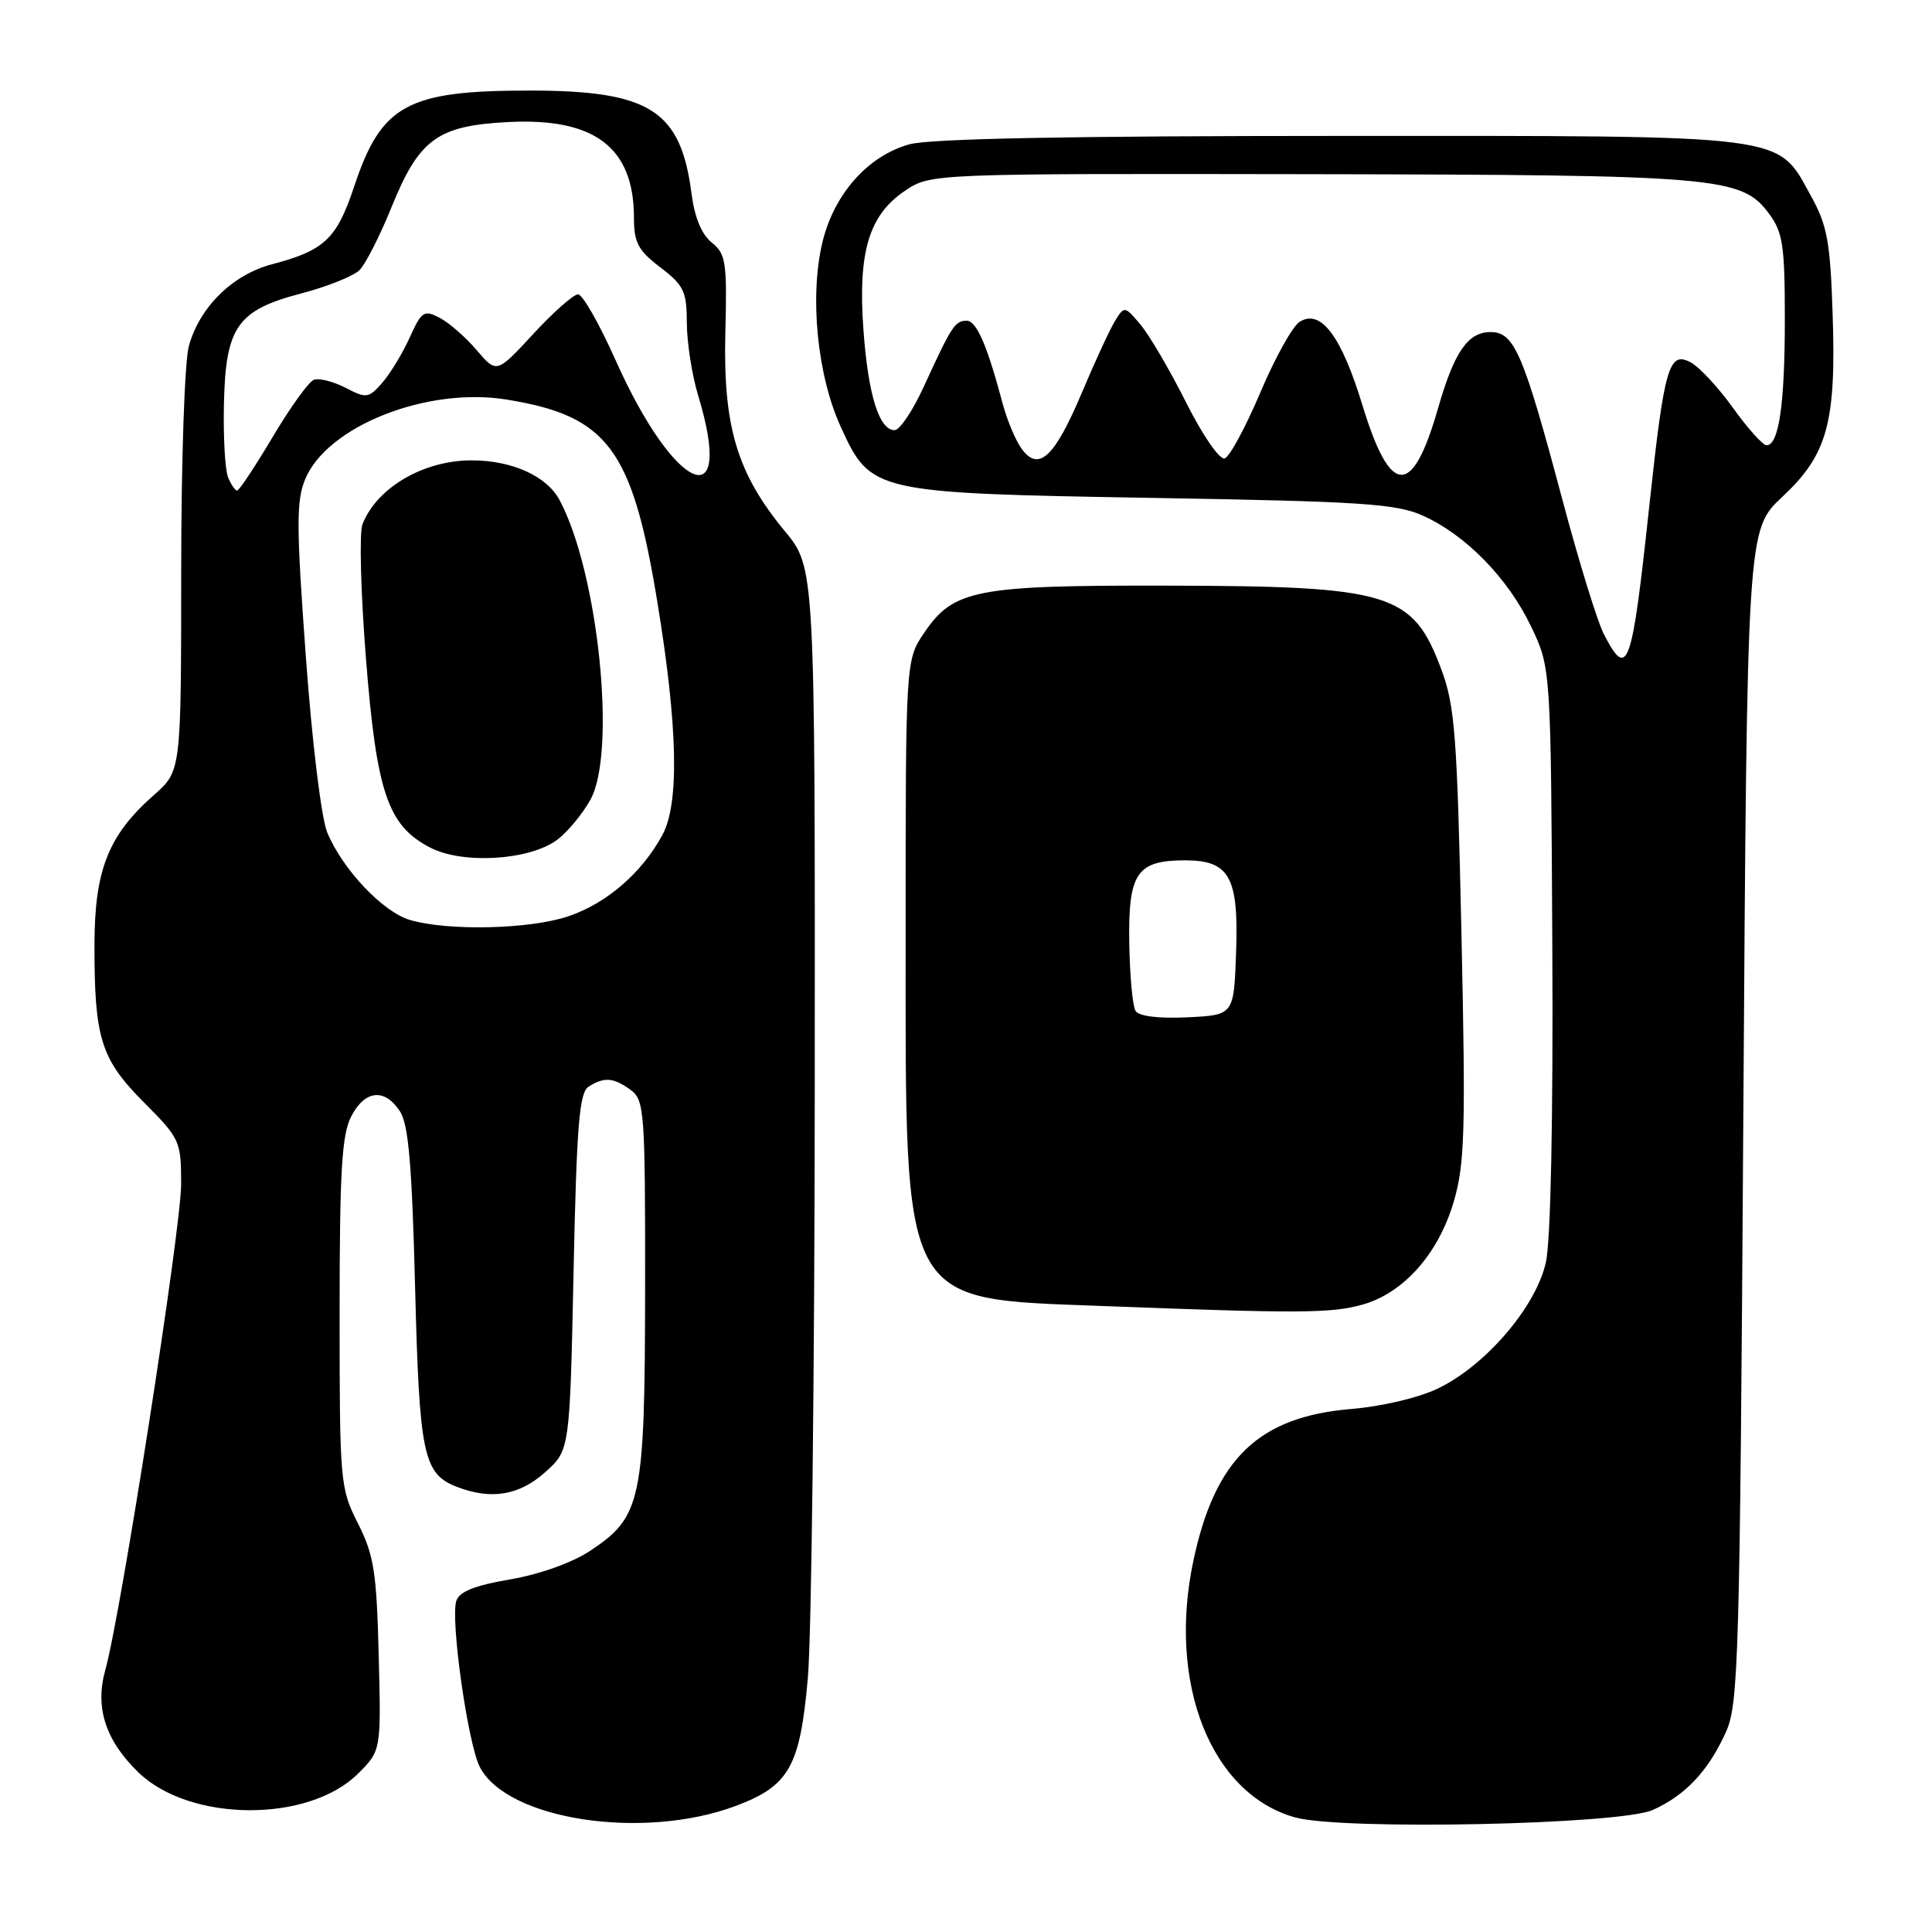 <?xml version="1.0" encoding="UTF-8" standalone="no"?>
<!DOCTYPE svg PUBLIC "-//W3C//DTD SVG 1.1//EN" "http://www.w3.org/Graphics/SVG/1.1/DTD/svg11.dtd" >
<svg xmlns="http://www.w3.org/2000/svg" xmlns:xlink="http://www.w3.org/1999/xlink" version="1.1" viewBox="0 0 256 256">
 <g >
 <path fill="currentColor"
d=" M 97.45 239.31 C 104.56 236.65 106.00 234.12 107.04 222.40 C 107.53 216.96 107.94 181.61 107.96 143.86 C 108.00 75.22 108.00 75.22 103.98 70.36 C 97.67 62.73 95.81 56.53 96.11 44.16 C 96.35 34.72 96.19 33.64 94.31 32.14 C 92.97 31.07 92.04 28.81 91.63 25.67 C 90.22 14.61 86.12 12.00 70.16 12.00 C 53.96 12.00 50.54 13.87 46.94 24.68 C 44.62 31.65 43.02 33.17 36.07 35.01 C 30.82 36.39 26.47 40.66 25.03 45.83 C 24.46 47.89 24.01 61.03 24.01 75.84 C 24.00 102.17 24.00 102.17 20.40 105.34 C 14.39 110.63 12.55 115.23 12.52 125.00 C 12.49 137.57 13.34 140.31 19.05 146.05 C 23.86 150.88 24.00 151.19 24.00 156.91 C 24.00 162.76 16.00 214.03 13.95 221.30 C 12.56 226.24 13.97 230.61 18.33 234.84 C 25.18 241.48 40.92 241.55 47.48 234.98 C 50.50 231.95 50.50 231.95 50.18 219.30 C 49.90 208.27 49.55 206.05 47.43 201.86 C 45.07 197.20 45.00 196.45 45.00 173.98 C 45.00 155.25 45.29 150.34 46.53 147.95 C 48.34 144.43 50.96 144.15 52.99 147.25 C 54.13 148.98 54.59 154.38 55.00 170.50 C 55.57 192.90 56.08 195.32 60.63 197.05 C 65.14 198.76 68.81 198.14 72.23 195.08 C 75.50 192.17 75.50 192.17 76.00 168.55 C 76.41 149.02 76.76 144.76 78.00 143.98 C 80.07 142.67 81.30 142.77 83.56 144.42 C 85.39 145.76 85.50 147.23 85.48 170.67 C 85.45 198.94 85.02 200.97 78.17 205.51 C 75.81 207.07 71.49 208.61 67.59 209.28 C 62.88 210.08 60.85 210.90 60.46 212.14 C 59.67 214.63 61.99 231.03 63.57 234.12 C 67.16 241.13 85.16 243.89 97.45 239.31 Z  M 219.00 239.83 C 223.35 237.88 226.37 234.65 228.70 229.49 C 230.37 225.79 230.54 219.81 231.00 147.85 C 231.50 70.21 231.50 70.21 236.15 65.85 C 242.16 60.24 243.32 56.01 242.83 41.52 C 242.52 32.06 242.12 29.86 239.98 26.00 C 235.39 17.70 237.73 18.00 177.50 18.01 C 141.82 18.01 123.20 18.37 120.51 19.12 C 115.01 20.64 110.51 25.71 108.98 32.09 C 107.25 39.29 108.29 49.77 111.41 56.57 C 115.39 65.28 115.66 65.34 153.00 65.98 C 180.36 66.44 185.03 66.75 188.50 68.31 C 194.19 70.85 199.82 76.61 202.87 83.00 C 205.50 88.50 205.50 88.50 205.69 125.50 C 205.81 148.22 205.48 164.33 204.84 167.25 C 203.55 173.12 196.91 180.90 190.56 183.97 C 188.02 185.20 183.13 186.36 179.02 186.70 C 166.77 187.73 161.00 193.28 158.13 206.80 C 154.67 223.09 160.47 237.72 171.62 240.82 C 177.84 242.54 214.66 241.78 219.00 239.83 Z  M 180.49 172.88 C 185.98 171.36 190.61 166.13 192.64 159.19 C 194.09 154.21 194.22 149.80 193.65 123.80 C 193.08 97.40 192.78 93.50 190.98 88.69 C 187.18 78.53 184.32 77.66 154.50 77.60 C 129.33 77.55 126.34 78.13 122.48 83.82 C 120.00 87.46 120.00 87.46 120.00 123.92 C 120.00 173.55 119.19 172.02 146.00 173.05 C 172.18 174.05 176.36 174.03 180.49 172.88 Z  M 54.35 121.91 C 50.76 120.87 45.41 115.23 43.37 110.33 C 42.58 108.44 41.35 98.39 40.52 86.92 C 39.26 69.68 39.25 66.33 40.45 63.47 C 43.38 56.46 56.58 51.24 67.10 52.94 C 80.52 55.10 83.77 59.45 87.09 79.69 C 89.82 96.30 90.04 106.46 87.77 110.64 C 85.04 115.67 80.42 119.67 75.35 121.40 C 70.27 123.13 59.46 123.39 54.35 121.91 Z  M 73.84 111.27 C 75.19 110.26 77.17 107.88 78.23 105.97 C 81.73 99.68 79.28 75.86 74.14 66.25 C 72.43 63.07 67.84 61.00 62.48 61.00 C 56.09 61.00 49.89 64.64 48.02 69.50 C 47.60 70.60 47.80 78.53 48.48 87.12 C 49.89 105.01 51.37 109.40 57.00 112.31 C 61.33 114.55 70.17 114.01 73.84 111.27 Z  M 30.22 63.25 C 29.82 62.29 29.58 57.94 29.67 53.60 C 29.89 43.29 31.42 41.10 39.96 38.87 C 43.39 37.97 46.85 36.58 47.64 35.79 C 48.44 34.99 50.34 31.25 51.87 27.47 C 55.54 18.41 57.97 16.64 67.40 16.17 C 78.80 15.59 84.00 19.56 84.00 28.83 C 84.00 32.15 84.55 33.18 87.50 35.43 C 90.62 37.81 91.00 38.61 91.01 42.80 C 91.02 45.39 91.69 49.71 92.51 52.41 C 97.46 68.72 89.39 65.27 81.57 47.73 C 79.43 42.93 77.19 39.00 76.59 39.00 C 76.00 39.00 73.33 41.36 70.66 44.25 C 65.81 49.50 65.81 49.50 63.16 46.39 C 61.70 44.68 59.49 42.75 58.25 42.11 C 56.19 41.03 55.86 41.24 54.29 44.72 C 53.35 46.80 51.72 49.49 50.66 50.71 C 48.84 52.78 48.56 52.82 45.78 51.38 C 44.15 50.54 42.26 50.07 41.58 50.33 C 40.90 50.59 38.45 54.00 36.13 57.90 C 33.81 61.81 31.69 65.00 31.42 65.00 C 31.16 65.00 30.61 64.21 30.22 63.25 Z  M 212.52 84.03 C 211.67 82.40 209.21 74.41 207.04 66.27 C 201.85 46.79 200.66 44.00 197.51 44.00 C 194.50 44.00 192.70 46.62 190.55 54.09 C 187.15 65.98 184.24 65.86 180.53 53.69 C 177.72 44.48 175.00 40.88 172.19 42.65 C 171.27 43.24 168.92 47.46 166.99 52.03 C 165.05 56.60 162.94 60.52 162.28 60.74 C 161.61 60.96 159.37 57.72 157.16 53.32 C 155.00 49.02 152.28 44.38 151.11 43.00 C 149.04 40.54 148.98 40.53 147.76 42.50 C 147.08 43.60 145.11 47.86 143.38 51.97 C 139.77 60.54 137.66 62.55 135.41 59.52 C 134.60 58.43 133.46 55.73 132.87 53.52 C 130.78 45.67 129.40 42.50 128.07 42.50 C 126.54 42.50 126.08 43.22 122.40 51.25 C 120.95 54.41 119.22 57.00 118.54 57.00 C 116.49 57.00 115.03 52.32 114.41 43.71 C 113.66 33.42 115.13 28.50 119.90 25.29 C 123.30 23.00 123.30 23.00 173.40 23.08 C 227.82 23.17 230.77 23.42 234.41 28.32 C 236.24 30.79 236.50 32.55 236.50 42.32 C 236.50 53.58 235.71 59.00 234.07 59.00 C 233.59 59.00 231.59 56.78 229.64 54.06 C 227.69 51.34 225.16 48.62 224.03 48.02 C 221.14 46.47 220.53 48.56 218.54 67.04 C 216.22 88.63 215.68 90.15 212.52 84.03 Z  M 150.46 133.94 C 150.07 133.30 149.70 129.19 149.63 124.81 C 149.50 115.67 150.64 114.00 157.04 114.00 C 162.91 114.00 164.14 116.20 163.79 126.13 C 163.50 134.50 163.50 134.50 157.34 134.80 C 153.46 134.98 150.91 134.66 150.46 133.94 Z "/>
</g>
</svg>